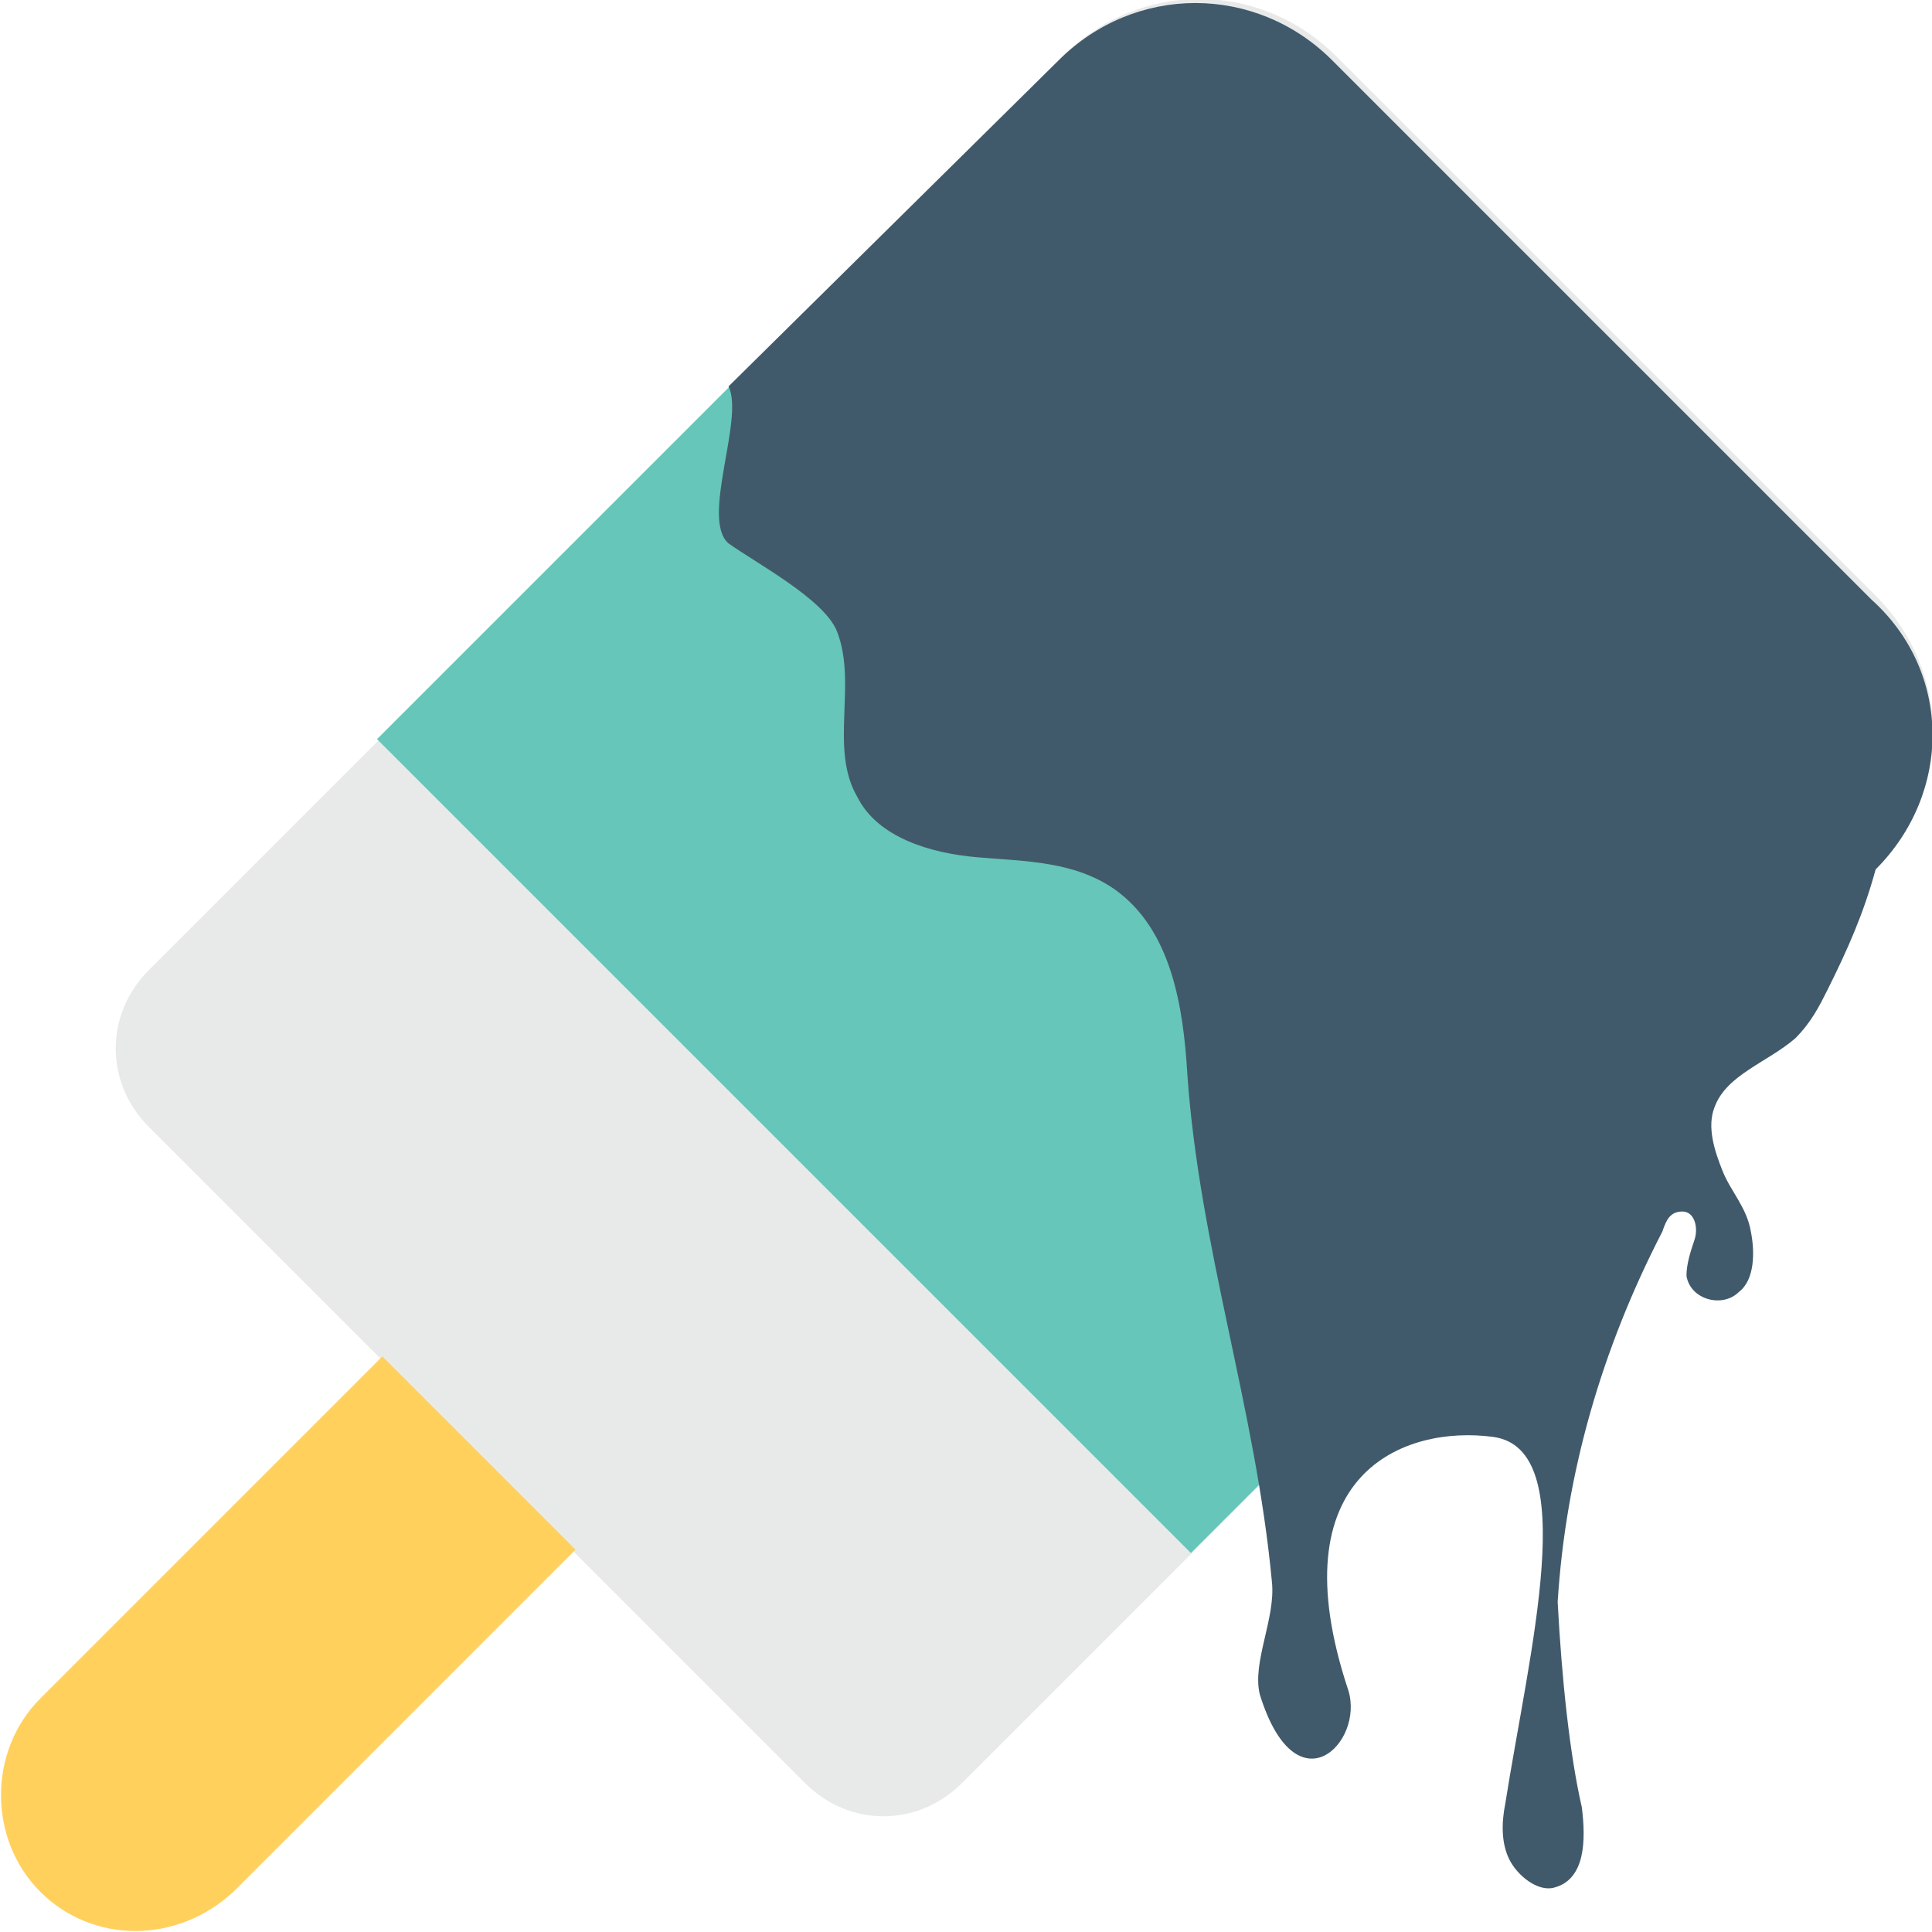 <?xml version="1.0" encoding="utf-8"?>
<!-- Generator: Adobe Illustrator 18.0.0, SVG Export Plug-In . SVG Version: 6.00 Build 0)  -->
<!DOCTYPE svg PUBLIC "-//W3C//DTD SVG 1.1//EN" "http://www.w3.org/Graphics/SVG/1.1/DTD/svg11.dtd">
<svg version="1.1" id="Layer_1" xmlns="http://www.w3.org/2000/svg" xmlns:xlink="http://www.w3.org/1999/xlink" x="0px" y="0px"
	 viewBox="0 0 48 48" enable-background="new 0 0 48 48" xml:space="preserve">
<g>
	<g>
		<g>
			<g>
				<path fill="#E8EAE9" d="M20,44.3L3.7,28c-1.1-1.1-1.1-2.8,0-3.9L26.4,1.4c1.9-1.9,4.9-1.9,6.8,0l13.4,13.4
					c1.9,1.9,1.9,4.9,0,6.8L23.9,44.3C22.8,45.4,21.1,45.4,20,44.3z"/>
			</g>
			<g>
				
					<rect x="17.6" y="9.6" transform="matrix(-0.707 0.707 -0.707 -0.707 58.079 23.666)" fill="#66C6B9" width="13.1" height="28.6"/>
			</g>
			<g>
				<path fill="#FFD15C" d="M1,47L1,47c-1.3-1.3-1.3-3.5,0-4.8l8.5-8.5l4.8,4.8L5.8,47C4.4,48.3,2.3,48.3,1,47z"/>
			</g>
		</g>
		<g>
			<path fill="#415A6B" d="M46.6,21.6L46.6,21.6c-0.3,1.1-0.7,2-1.2,3c-0.2,0.4-0.4,0.8-0.8,1.2c-0.7,0.6-1.7,0.9-2,1.7
				c-0.2,0.5,0,1.1,0.2,1.6c0.2,0.5,0.6,0.9,0.7,1.5c0.1,0.5,0.1,1.2-0.3,1.5c-0.4,0.4-1.2,0.2-1.3-0.4c0-0.3,0.1-0.6,0.2-0.9
				c0.1-0.3,0-0.7-0.3-0.7c-0.3,0-0.4,0.2-0.5,0.5c-1.5,2.9-2.4,6-2.6,9.2c0.1,1.9,0.3,3.8,0.6,5.1c0.1,0.8,0.1,1.8-0.7,2
				c-0.4,0.1-0.9-0.3-1.1-0.7c-0.2-0.4-0.2-0.9-0.1-1.4c0.6-3.8,1.9-8.8-0.3-9.1c-2.2-0.3-5.4,0.9-3.6,6.3c0.4,1.3-1.3,3-2.2,0.1
				c-0.2-0.8,0.4-1.9,0.3-2.8c-0.4-4.3-1.8-8.3-2.1-12.6c-0.1-1.7-0.4-3.6-1.8-4.6c-1-0.7-2.2-0.7-3.4-0.8c-1.2-0.1-2.5-0.5-3-1.5
				c-0.7-1.2,0-2.8-0.5-4.1c-0.3-0.8-2-1.7-2.7-2.2c-0.7-0.6,0.4-3.1,0-3.9l8.2-8.1c1.9-1.9,4.9-1.9,6.8,0l13.4,13.4
				C48.5,16.7,48.5,19.7,46.6,21.6z"/>
		</g>
	</g>
</g>
</svg>
